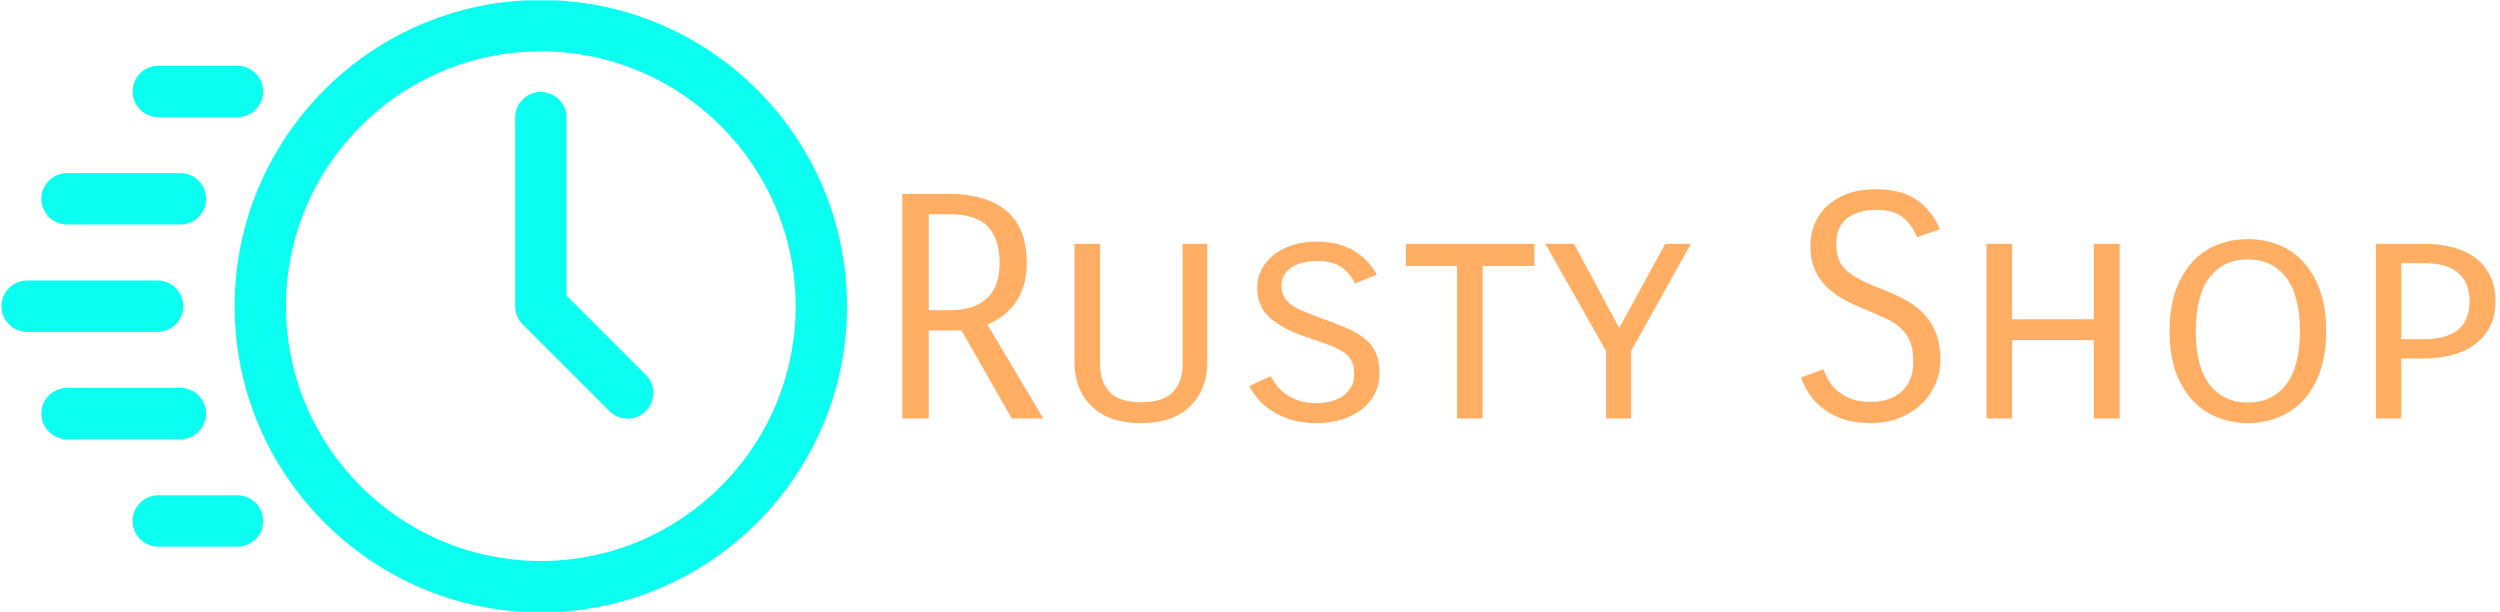 <svg xmlns="http://www.w3.org/2000/svg" version="1.1" xmlns:xlink="http://www.w3.org/1999/xlink" xmlns:svgjs="http://svgjs.dev/svgjs" width="1500" height="367" viewBox="0 0 1500 367"><g transform="matrix(1,0,0,1,-0.909,0.202)"><svg viewBox="0 0 396 97" data-background-color="#352622" preserveAspectRatio="xMidYMid meet" height="367" width="1500" xmlns="http://www.w3.org/2000/svg" xmlns:xlink="http://www.w3.org/1999/xlink"><g id="tight-bounds" transform="matrix(1,0,0,1,0.24,-0.053)"><svg viewBox="0 0 395.52 97.107" height="97.107" width="395.52"><g><svg viewBox="0 0 619.13 152.007" height="97.107" width="395.52"><g transform="matrix(1,0,0,1,223.61,46.972)"><svg viewBox="0 0 395.52 58.062" height="58.062" width="395.52"><g id="textblocktransform"><svg viewBox="0 0 395.52 58.062" height="58.062" width="395.52" id="textblock"><g><svg viewBox="0 0 395.52 58.062" height="58.062" width="395.52"><g transform="matrix(1,0,0,1,0,0)"><svg width="395.52" viewBox="4.5 -36.75 255.43 37.5" height="58.062" data-palette-color="#ffae64"><path d="M27.1 0L22.05 0 14-14.1 8.75-14.1 8.75 0 4.5 0 4.5-36 12-36Q17.85-36 21.15-33.33 24.45-30.65 24.45-24.9L24.45-24.9Q24.45-22.85 23.95-21.28 23.45-19.7 22.6-18.5 21.75-17.3 20.6-16.45 19.45-15.6 18.15-15.05L18.15-15.05 27.1 0ZM11.95-32.75L8.75-32.75 8.75-17.35 12.1-17.35Q16-17.35 18.05-19.23 20.1-21.1 20.1-24.9L20.1-24.9Q20.1-28.7 18.25-30.73 16.4-32.75 11.95-32.75L11.95-32.75ZM32.1-28L36.2-28 36.2-8.75Q36.2-5.9 37.72-4.25 39.25-2.6 42.8-2.6L42.8-2.6Q46.35-2.6 47.9-4.25 49.45-5.9 49.45-8.75L49.45-8.75 49.45-28 53.4-28 53.4-9.05Q53.4-4.65 50.65-1.95 47.9 0.75 42.75 0.75L42.75 0.75Q37.65 0.75 34.87-1.95 32.1-4.65 32.1-9.05L32.1-9.05 32.1-28ZM60.15-5.2L63.6-6.8Q63.9-6.1 64.5-5.33 65.09-4.55 66-3.9 66.9-3.25 68.12-2.85 69.34-2.45 70.84-2.45L70.84-2.45Q71.95-2.45 73.05-2.7 74.15-2.95 75-3.5 75.84-4.05 76.4-4.93 76.95-5.8 76.95-7.05L76.95-7.05Q76.95-8.3 76.57-9.13 76.2-9.95 75.3-10.58 74.4-11.2 72.9-11.78 71.4-12.35 69.15-13.1L69.15-13.1Q65.55-14.3 63.47-16.1 61.4-17.9 61.4-21.05L61.4-21.05Q61.4-22.45 62.05-23.78 62.7-25.1 63.92-26.13 65.15-27.15 66.92-27.75 68.7-28.35 71-28.35L71-28.35Q74.45-28.35 76.87-26.9 79.3-25.45 80.59-23.05L80.59-23.05 77.09-21.65Q76.2-23.4 74.77-24.33 73.34-25.25 71.09-25.25L71.09-25.25Q70-25.25 68.95-25.03 67.9-24.8 67.09-24.33 66.3-23.85 65.8-23.13 65.3-22.4 65.3-21.35L65.3-21.35Q65.3-20.3 65.67-19.58 66.05-18.85 66.84-18.25 67.65-17.65 68.95-17.13 70.25-16.6 72.15-15.9L72.15-15.9Q74.34-15.1 76-14.38 77.65-13.65 78.77-12.7 79.9-11.75 80.45-10.45 81-9.15 81-7.2L81-7.2Q81-5.45 80.27-4 79.55-2.55 78.22-1.5 76.9-0.45 75.02 0.15 73.15 0.75 70.84 0.75L70.84 0.75Q68.59 0.75 66.82 0.2 65.05-0.35 63.72-1.23 62.4-2.1 61.5-3.15 60.6-4.2 60.15-5.2L60.15-5.2ZM105.84-28L105.84-24.45 97.54-24.45 97.54 0 93.44 0 93.44-24.45 85.24-24.45 85.24-28 105.84-28ZM126.84-28L130.94-28 121.34-10.8 121.34 0 117.34 0 117.34-10.8 107.59-28 112.19-28 119.44-14.5 126.84-28ZM160.63-33.45L160.63-33.45Q157.84-33.45 156.03-32.13 154.24-30.8 154.24-27.95L154.24-27.95Q154.24-26.65 154.59-25.65 154.94-24.65 155.76-23.85 156.59-23.05 157.94-22.33 159.28-21.6 161.28-20.85L161.28-20.85Q163.24-20.1 164.99-19.2 166.74-18.3 168.06-17 169.38-15.7 170.16-13.85 170.94-12 170.94-9.35L170.94-9.35Q170.94-7.3 170.11-5.45 169.28-3.6 167.81-2.23 166.34-0.85 164.28-0.05 162.24 0.75 159.78 0.75L159.78 0.75Q157.28 0.75 155.41 0.13 153.53-0.5 152.19-1.53 150.84-2.55 149.96-3.85 149.09-5.15 148.59-6.55L148.59-6.55 152.19-7.9Q152.53-6.9 153.11-5.95 153.69-5 154.59-4.28 155.49-3.55 156.76-3.1 158.03-2.65 159.84-2.65L159.84-2.65Q161.03-2.65 162.24-2.98 163.44-3.3 164.41-4.05 165.38-4.8 165.99-6.05 166.59-7.3 166.59-9.1L166.59-9.1Q166.59-11 166.11-12.25 165.63-13.5 164.61-14.45 163.59-15.4 161.94-16.15 160.28-16.9 157.99-17.85L157.99-17.85Q153.94-19.5 152.01-21.85 150.09-24.2 150.09-27.65L150.09-27.65Q150.09-29.55 150.78-31.23 151.49-32.9 152.84-34.13 154.19-35.35 156.11-36.05 158.03-36.75 160.53-36.75L160.53-36.75Q164.78-36.75 167.19-35.02 169.59-33.3 170.88-30.35L170.88-30.35 167.19-29.05Q166.34-31.15 164.84-32.3 163.34-33.45 160.63-33.45ZM195.53-28L199.68-28 199.68 0 195.53 0 195.53-12.55 182.43-12.55 182.43 0 178.33 0 178.33-28 182.43-28 182.43-15.9 195.53-15.9 195.53-28ZM207.68-14L207.68-14Q207.68-17.9 208.73-20.7 209.78-23.5 211.53-25.3 213.28-27.1 215.56-27.93 217.83-28.75 220.23-28.75L220.23-28.75Q222.63-28.75 224.91-27.93 227.18-27.1 228.93-25.3 230.68-23.5 231.73-20.7 232.78-17.9 232.78-14L232.78-14Q232.78-10.1 231.73-7.3 230.68-4.5 228.91-2.7 227.13-0.9 224.88-0.08 222.63 0.75 220.23 0.75L220.23 0.75Q217.83 0.75 215.58-0.08 213.33-0.9 211.56-2.7 209.78-4.5 208.73-7.3 207.68-10.1 207.68-14ZM211.88-14L211.88-14Q211.88-8.3 214.11-5.43 216.33-2.55 220.23-2.55L220.23-2.55Q224.13-2.55 226.36-5.43 228.58-8.3 228.58-14L228.58-14Q228.58-19.7 226.36-22.6 224.13-25.5 220.23-25.5L220.23-25.5Q216.33-25.5 214.11-22.63 211.88-19.75 211.88-14ZM240.78-28L248.48-28Q251.03-28 253.13-27.43 255.23-26.85 256.73-25.73 258.23-24.6 259.08-22.85 259.93-21.1 259.93-18.8L259.93-18.8Q259.93-16.45 259.05-14.73 258.18-13 256.6-11.85 255.03-10.7 252.9-10.15 250.78-9.6 248.28-9.6L248.28-9.6 244.83-9.6 244.83 0 240.78 0 240.78-28ZM248.58-24.9L244.83-24.9 244.83-12.7 248.38-12.7Q255.78-12.7 255.78-18.8L255.78-18.8Q255.78-21.75 253.95-23.33 252.13-24.9 248.58-24.9L248.58-24.9Z" opacity="1" transform="matrix(1,0,0,1,0,0)" fill="#ffae64" class="wordmark-text-0" data-fill-palette-color="primary" id="text-0"></path></svg></g></svg></g></svg></g></svg></g><g><svg viewBox="0 0 209.903 152.007" height="152.007" width="209.903"><g><svg xmlns="http://www.w3.org/2000/svg" xmlns:xlink="http://www.w3.org/1999/xlink" version="1.1" x="0" y="0" viewBox="25.303 32.115 49.394 35.77" enable-background="new 0 0 100 100" xml:space="preserve" height="152.007" width="209.903" class="icon-icon-0" data-fill-palette-color="accent" id="icon-0"><path d="M56.812 32.115c-9.862 0-17.886 8.023-17.886 17.886 0 9.861 8.023 17.884 17.886 17.884S74.697 59.861 74.697 50C74.697 40.138 66.674 32.115 56.812 32.115zM56.812 64.885c-8.208 0-14.886-6.678-14.886-14.884 0-8.208 6.678-14.886 14.886-14.886S71.697 41.792 71.697 50C71.697 58.207 65.02 64.885 56.812 64.885zM58.312 49.378v-10.39c0-0.828-0.672-1.5-1.5-1.5s-1.5 0.672-1.5 1.5V50c0 0.196 0.04 0.383 0.109 0.556 0.001 0.004 0.002 0.008 0.003 0.012 0.077 0.188 0.19 0.357 0.333 0.498l5.062 5.062c0.293 0.293 0.677 0.439 1.061 0.439s0.768-0.146 1.061-0.439c0.586-0.586 0.586-1.535 0-2.121L58.312 49.378zM29.135 45.228h6.623c0.829 0 1.5-0.672 1.5-1.5s-0.671-1.5-1.5-1.5h-6.623c-0.829 0-1.5 0.672-1.5 1.5S28.306 45.228 29.135 45.228zM35.926 50c0-0.828-0.671-1.5-1.5-1.5h-7.623c-0.829 0-1.5 0.672-1.5 1.5 0 0.828 0.671 1.5 1.5 1.5h7.623C35.255 51.5 35.926 50.828 35.926 50zM34.467 38.956h4.623c0.829 0 1.5-0.672 1.5-1.5s-0.671-1.5-1.5-1.5h-4.623c-0.829 0-1.5 0.672-1.5 1.5S33.638 38.956 34.467 38.956zM37.258 56.273c0-0.828-0.671-1.5-1.5-1.5h-6.623c-0.829 0-1.5 0.672-1.5 1.5s0.671 1.5 1.5 1.5h6.623C36.587 57.773 37.258 57.102 37.258 56.273zM39.09 61.045h-4.623c-0.829 0-1.5 0.672-1.5 1.5s0.671 1.5 1.5 1.5h4.623c0.829 0 1.5-0.672 1.5-1.5S39.919 61.045 39.09 61.045z" fill="#0afff1" data-fill-palette-color="accent"></path></svg></g></svg></g></svg></g><defs></defs></svg><rect width="395.52" height="97.107" fill="none" stroke="none" visibility="hidden"></rect></g></svg></g></svg>